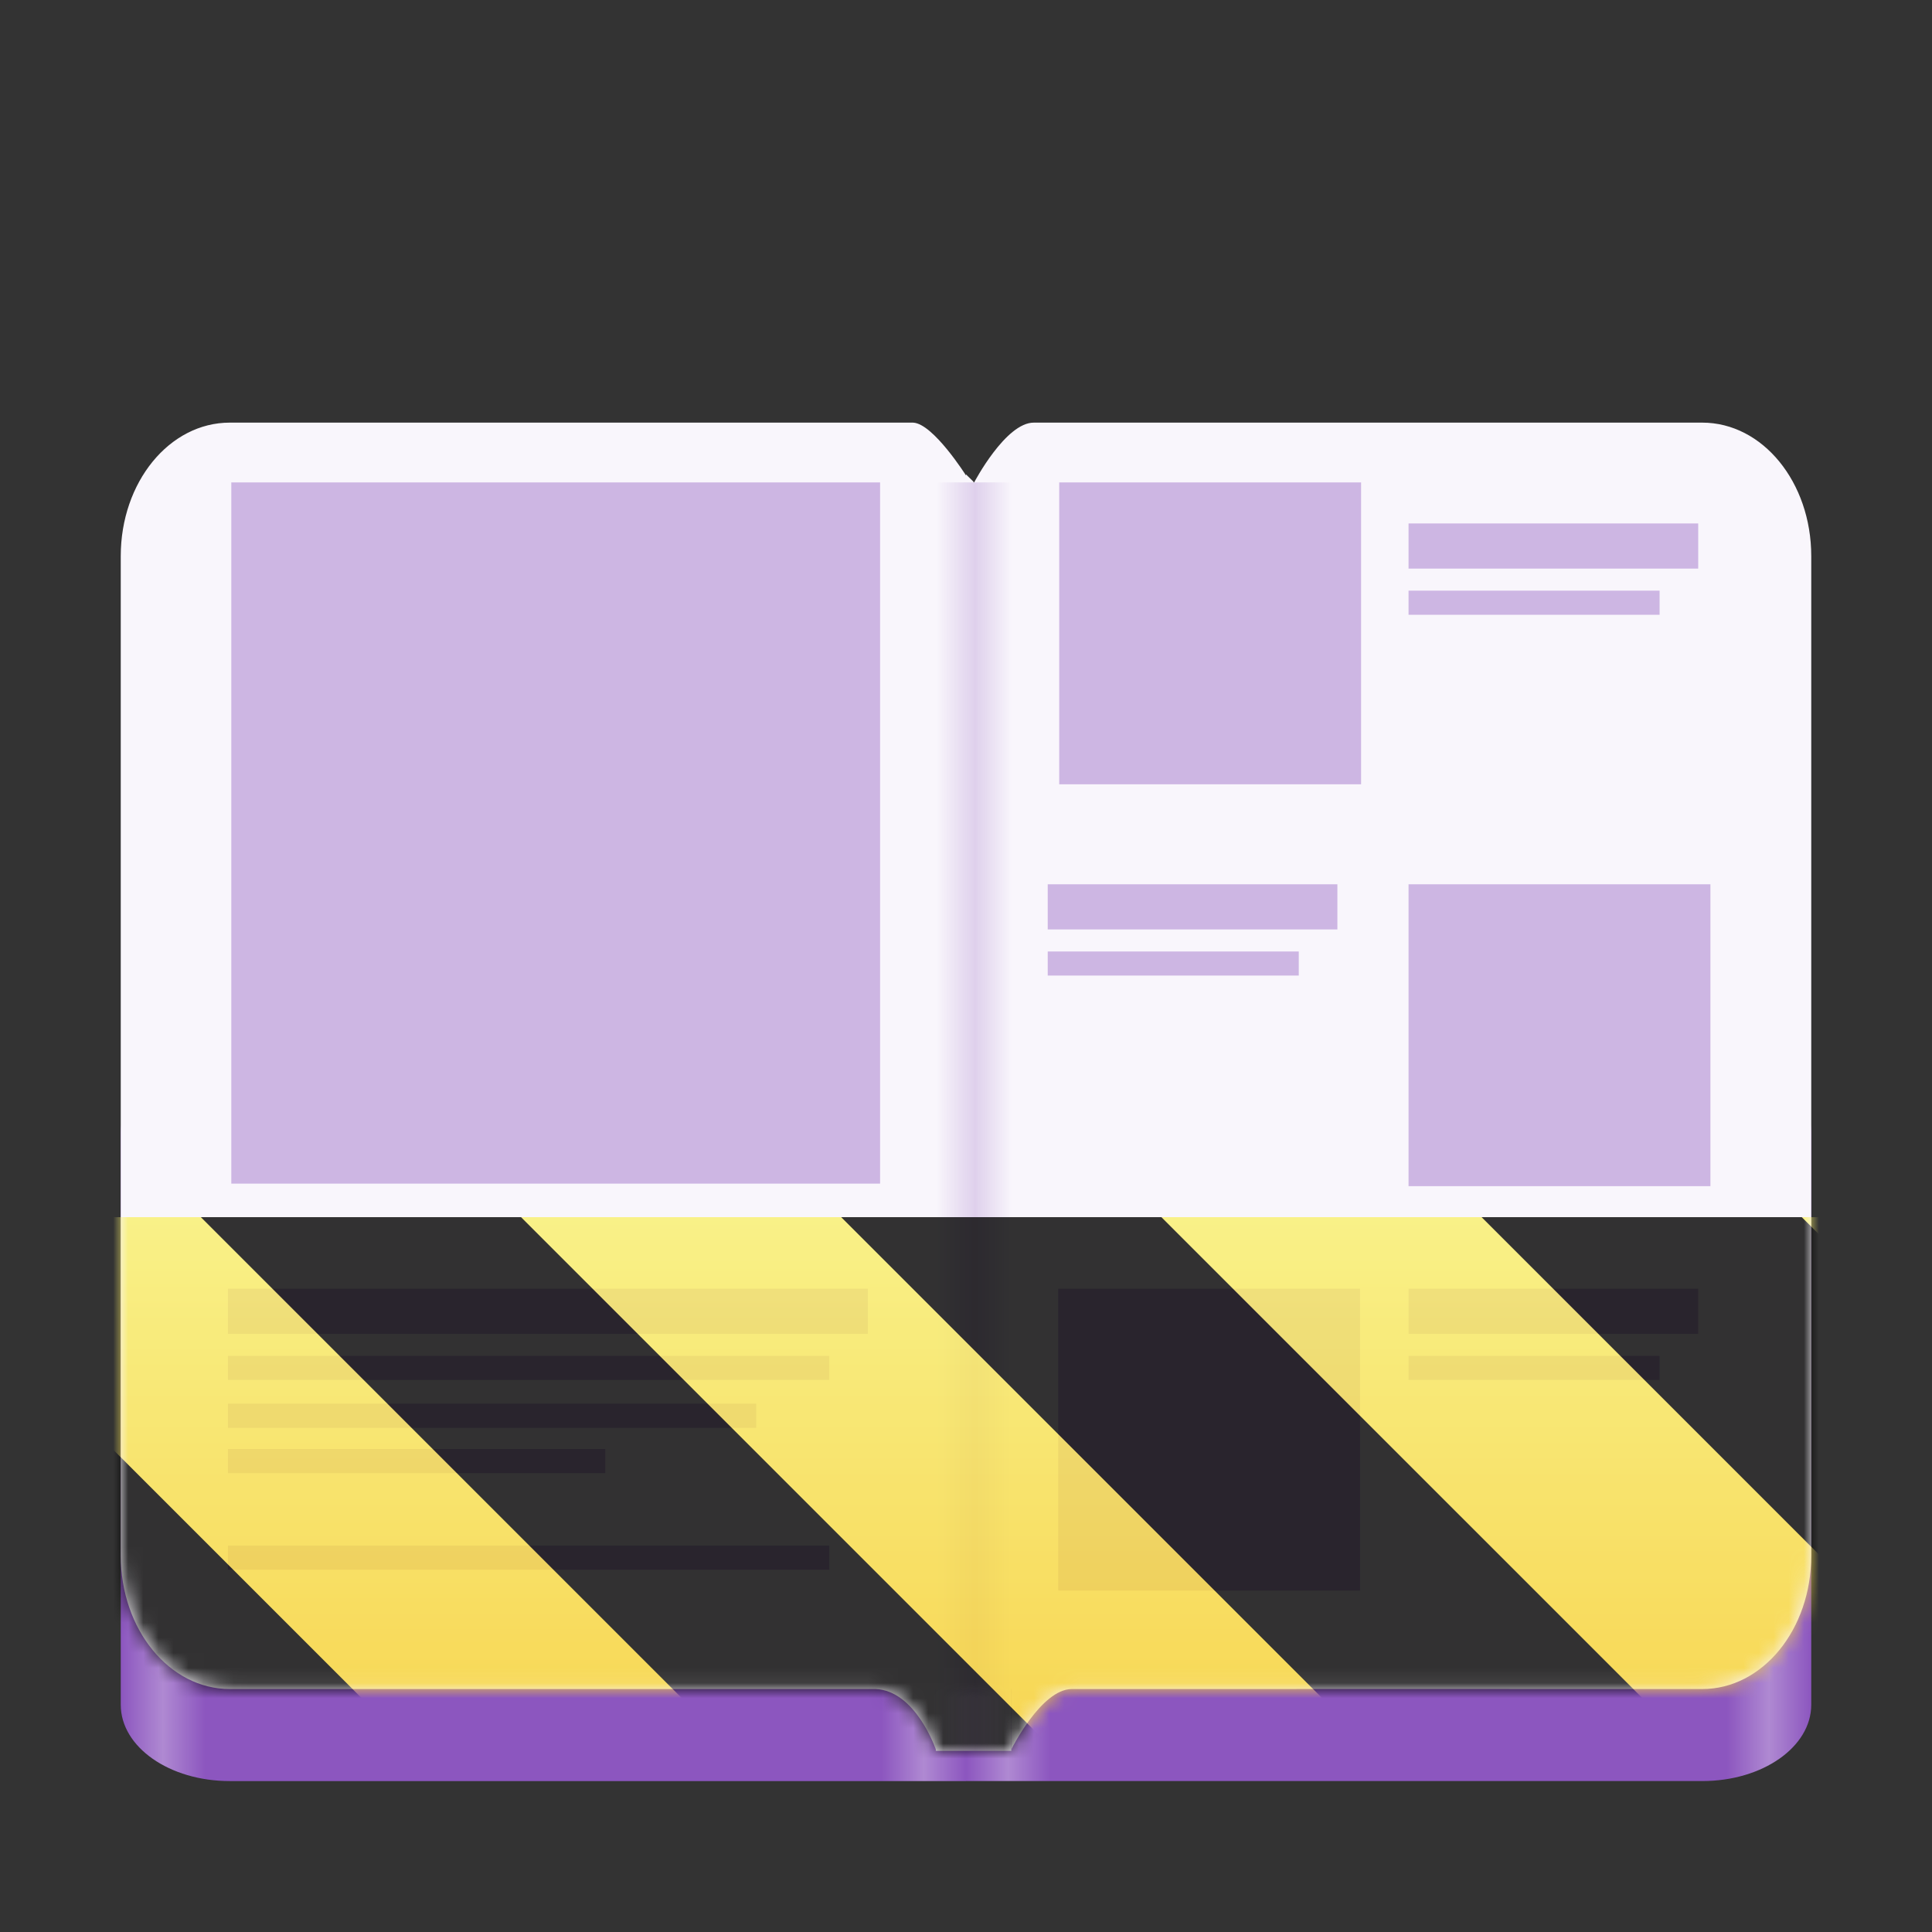 <?xml version="1.0" encoding="UTF-8"?>
<svg height="128px" viewBox="0 0 128 128" width="128px" xmlns="http://www.w3.org/2000/svg" xmlns:xlink="http://www.w3.org/1999/xlink">
    <rect x="0" y="0" width="128" height="128" fill="#333333" stroke="none"/>
    <linearGradient id="a" gradientUnits="userSpaceOnUse">
        <stop offset="0" stop-color="#8c56bf" />
        <stop offset="0.05" stop-color="#af89d2" />
        <stop offset="0.1" stop-color="#8c56bf" />
        <stop offset="0.9" stop-color="#8c56bf" />
        <stop offset="0.95" stop-color="#af89d2" />
        <stop offset="1" stop-color="#8c56bf" />
    </linearGradient>
    <linearGradient id="b" gradientTransform="matrix(1 0 0 0.533 -8 46.533)" x1="72" x2="128" xlink:href="#a" y1="89" y2="89" />
    <linearGradient id="c" gradientTransform="matrix(1 0 0 0.533 -8 46.533)" x1="16" x2="72" xlink:href="#a" y1="89" y2="89" />
    <linearGradient id="d" gradientTransform="matrix(1.595 0 0 1.002 -37.634 -168.37)" gradientUnits="userSpaceOnUse" x1="62.485" x2="65.621" y1="241.951" y2="241.951">
        <stop offset="0" stop-color="#f9f6fc" />
        <stop offset="0.517" stop-color="#ddceeb" stop-opacity="0.941" />
        <stop offset="1" stop-color="#f9f6fc" />
    </linearGradient>
    <clipPath id="e">
        <rect height="128" width="128" />
    </clipPath>
    <clipPath id="f">
        <rect height="128" width="128" />
    </clipPath>
    <filter id="g" height="100%" width="100%" x="0%" y="0%">
        <feColorMatrix in="SourceGraphic" type="matrix" values="0 0 0 0 1 0 0 0 0 1 0 0 0 0 1 0 0 0 1 0" />
    </filter>
    <mask id="h">
        <g clip-path="url(#f)" filter="url(#g)">
            <g clip-path="url(#e)">
                <path d="m 64 70 v 48 h 48.777 c 4 0 7.223 -2.258 7.223 -5.059 v -37.883 c 0 -2.801 -3.223 -5.059 -7.223 -5.059 z m 0 0" fill="url(#b)" />
                <path d="m 15.223 70 c -4 0 -7.223 2.258 -7.223 5.059 v 37.883 c 0 2.801 3.223 5.059 7.223 5.059 h 48.777 v -48 z m 0 0" fill="url(#c)" />
                <path d="m 68.5 28 c -1.871 -0.016 -3.957 3.957 -3.957 3.957 l -0.043 0.043 v -0.082 l -0.5 -0.488 v 80.473 h 3 v 4 s 1.977 -3.984 4 -4 c 4.277 -0.008 41.777 0 41.777 0 c 4 0 7.223 -3.945 7.223 -8.844 v -66.215 c 0 -4.898 -3.223 -8.844 -7.223 -8.844 c 0 0 -33.191 0 -44.277 0 z m 0 0" fill="#f9f6fc" />
                <path d="m 15.223 28 c -4 0 -7.223 3.945 -7.223 8.844 v 66.215 c 0 4.898 3.223 8.844 7.223 8.844 c 0 0 31.125 -0.004 42.777 0 c 2.668 0.094 4 4 4 4 v -4 h 2 v -80.402 s -2.172 -3.438 -3.5 -3.5 c -12.992 0 -45.277 0 -45.277 0 z m 0 0" fill="#f9f6fc" />
                <path d="m 70.176 31.961 h 20 v 20 h -20 z m 0 0" fill="#8c56bf" fill-opacity="0.4" />
                <path d="m 93.32 58.586 h 20 v 20 h -20 z m 0 0" fill="#8c56bf" fill-opacity="0.4" />
                <path d="m 70.109 85.379 h 20 v 20 h -20 z m 0 0" fill="#8c56bf" fill-opacity="0.4" />
                <path d="m 93.32 34.68 h 19.191 v 2.992 h -19.191 z m 0 0" fill="#8c56bf" fill-opacity="0.4" />
                <path d="m 93.32 39.133 h 16.633 v 1.598 h -16.633 z m 0 0" fill="#8c56bf" fill-opacity="0.4" />
                <path d="m 69.414 58.586 h 19.191 v 2.992 h -19.191 z m 0 0" fill="#8c56bf" fill-opacity="0.4" />
                <path d="m 69.414 63.039 h 16.633 v 1.594 h -16.633 z m 0 0" fill="#8c56bf" fill-opacity="0.4" />
                <path d="m 93.32 85.379 h 19.191 v 2.992 h -19.191 z m 0 0" fill="#8c56bf" fill-opacity="0.4" />
                <path d="m 93.32 89.832 h 16.633 v 1.594 h -16.633 z m 0 0" fill="#8c56bf" fill-opacity="0.4" />
                <path d="m 15.324 31.961 h 42.984 v 46.457 h -42.984 z m 0 0" fill="#8c56bf" fill-opacity="0.4" />
                <path d="m 15.102 85.379 h 42.398 v 2.992 h -42.398 z m 0 0" fill="#8c56bf" fill-opacity="0.4" />
                <path d="m 15.102 89.832 h 39.84 v 1.594 h -39.84 z m 0 0" fill="#8c56bf" fill-opacity="0.4" />
                <path d="m 15.102 102.402 h 39.84 v 1.598 h -39.84 z m 0 0" fill="#8c56bf" fill-opacity="0.4" />
                <path d="m 15.102 93 h 35 v 1.598 h -35 z m 0 0" fill="#8c56bf" fill-opacity="0.4" />
                <path d="m 15.102 96 h 25 v 1.598 h -25 z m 0 0" fill="#8c56bf" fill-opacity="0.4" />
                <path d="m 62 31.961 h 5 v 84.039 h -5 z m 0 0" fill="url(#d)" />
            </g>
        </g>
    </mask>
    <mask id="i">
        <g filter="url(#g)">
            <rect fill-opacity="0.8" height="128" width="128" />
        </g>
    </mask>
    <linearGradient id="j" gradientTransform="matrix(0 0.37 -0.985 0 295.385 -30.36)" gradientUnits="userSpaceOnUse" x1="300" x2="428" y1="235" y2="235">
        <stop offset="0" stop-color="#f9f06b" />
        <stop offset="1" stop-color="#f5c211" />
    </linearGradient>
    <clipPath id="k">
        <rect height="128" width="128" />
    </clipPath>
    <clipPath id="l">
        <rect height="128" width="128" />
    </clipPath>
    <path d="m 64 70 v 48 h 48.777 c 4 0 7.223 -2.258 7.223 -5.059 v -37.883 c 0 -2.801 -3.223 -5.059 -7.223 -5.059 z m 0 0" fill="url(#b)" />
    <path d="m 15.223 70 c -4 0 -7.223 2.258 -7.223 5.059 v 37.883 c 0 2.801 3.223 5.059 7.223 5.059 h 48.777 v -48 z m 0 0" fill="url(#c)" />
    <path d="m 68.5 28 c -1.871 -0.016 -3.957 3.957 -3.957 3.957 l -0.043 0.043 v -0.082 l -0.5 -0.488 v 80.473 h 3 v 4 s 1.977 -3.984 4 -4 c 4.277 -0.008 41.777 0 41.777 0 c 4 0 7.223 -3.945 7.223 -8.844 v -66.215 c 0 -4.898 -3.223 -8.844 -7.223 -8.844 c 0 0 -33.191 0 -44.277 0 z m 0 0" fill="#f9f6fc" />
    <path d="m 15.223 28 c -4 0 -7.223 3.945 -7.223 8.844 v 66.215 c 0 4.898 3.223 8.844 7.223 8.844 c 0 0 31.125 -0.004 42.777 0 c 2.668 0.094 4 4 4 4 v -4 h 2 v -80.402 s -2.172 -3.438 -3.5 -3.5 c -12.992 0 -45.277 0 -45.277 0 z m 0 0" fill="#f9f6fc" />
    <g fill="#8c56bf" fill-opacity="0.4">
        <path d="m 70.176 31.961 h 20 v 20 h -20 z m 0 0" />
        <path d="m 93.32 58.586 h 20 v 20 h -20 z m 0 0" />
        <path d="m 70.109 85.379 h 20 v 20 h -20 z m 0 0" />
        <path d="m 93.32 34.68 h 19.191 v 2.992 h -19.191 z m 0 0" />
        <path d="m 93.32 39.133 h 16.633 v 1.598 h -16.633 z m 0 0" />
        <path d="m 69.414 58.586 h 19.191 v 2.992 h -19.191 z m 0 0" />
        <path d="m 69.414 63.039 h 16.633 v 1.594 h -16.633 z m 0 0" />
        <path d="m 93.32 85.379 h 19.191 v 2.992 h -19.191 z m 0 0" />
        <path d="m 93.32 89.832 h 16.633 v 1.594 h -16.633 z m 0 0" />
        <path d="m 15.324 31.961 h 42.984 v 46.457 h -42.984 z m 0 0" />
        <path d="m 15.102 85.379 h 42.398 v 2.992 h -42.398 z m 0 0" />
        <path d="m 15.102 89.832 h 39.84 v 1.594 h -39.84 z m 0 0" />
        <path d="m 15.102 102.402 h 39.84 v 1.598 h -39.84 z m 0 0" />
        <path d="m 15.102 93 h 35 v 1.598 h -35 z m 0 0" />
        <path d="m 15.102 96 h 25 v 1.598 h -25 z m 0 0" />
    </g>
    <path d="m 62 31.961 h 5 v 84.039 h -5 z m 0 0" fill="url(#d)" />
    <g clip-path="url(#l)" mask="url(#h)">
        <g clip-path="url(#k)" mask="url(#i)">
            <path d="m 128 80.641 v 47.359 h -128 v -47.359 z m 0 0" fill="url(#j)" />
            <path d="m 13.309 80.641 l 47.355 47.359 h 21.215 l -47.359 -47.359 z m 42.422 0 l 47.363 47.359 h 21.215 l -47.363 -47.359 z m 42.43 0 l 29.84 29.84 v -21.211 l -8.629 -8.629 z m -98.16 7.906 v 21.215 l 18.238 18.238 h 21.215 z m 0 0" />
        </g>
    </g>
</svg>

